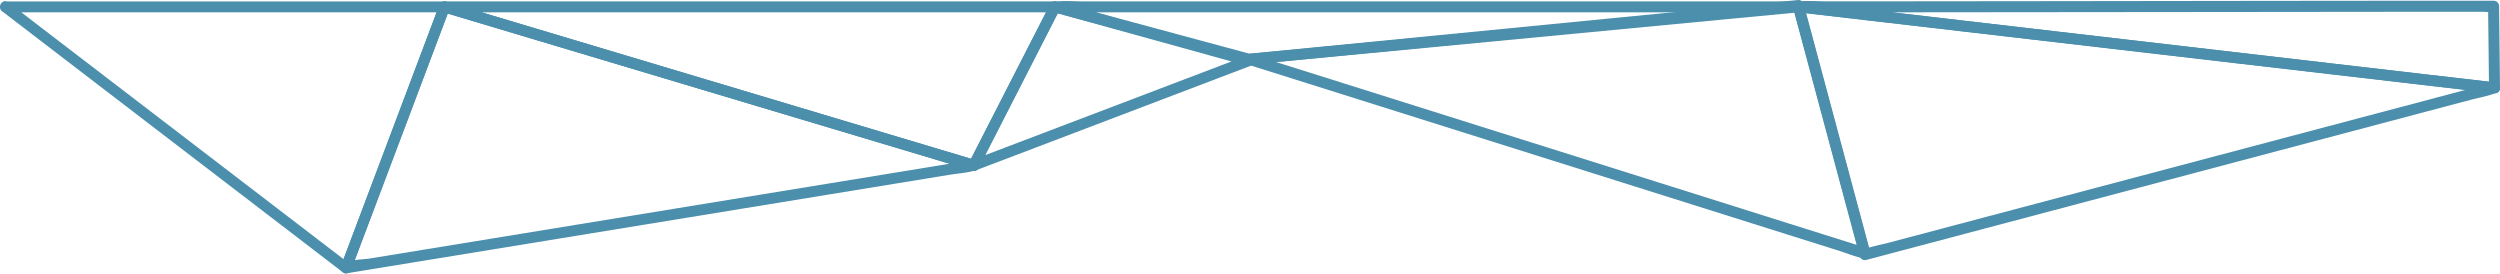  <svg
        xmlns="http://www.w3.org/2000/svg"
        viewBox="0 0 1371.9 150.09"
        fill="#4b8fac" 
      >
        <path
          d="M2.9,6.78h241L241,3,193.79,128.21l-6.78,18,4.4-1.79-63.1-48.33L27.65,19,4.41,1.18c-3.06-2.34-6,2.87-3,5.19L64.48,54.7l100.67,77.1,23.23,17.8c1.68,1.29,3.81-.2,4.41-1.79L240,22.58l6.79-18c.7-1.85-1.09-3.79-2.89-3.79H2.9C-1,.78-1,6.78,2.9,6.78Z"
        />
        <path
          d="M535.2,87.82,436.6,58.31l-156-46.68L244.7.88A3.08,3.08,0,0,0,241,3L193.79,128.21l-6.78,18c-.9,2.37,1.67,4,3.69,3.69l34.07-5.57,82.38-13.46,99.26-16.22,86.29-14.1L521,95.92c4.39-.72,9.27-1,13.54-2.21a6.37,6.37,0,0,1,.63-.11c3.8-.62,2.18-6.4-1.6-5.78l-34.08,5.57-82.38,13.46-99.25,16.22-86.29,14.1-28.34,4.63c-4,.66-9.8.54-13.53,2.21a2.68,2.68,0,0,1-.63.11l3.69,3.69L240,22.58l6.79-18-3.69,2.1,98.59,29.5,156,46.68L533.6,93.6C537.31,94.71,538.89,88.92,535.2,87.82Z"
        />
        <path
          d="M537,92.23l38.93-76.07,5.57-10.87A3,3,0,0,0,578.9.78h-335c-3.42,0-4,4.92-.8,5.89l98.59,29.5,156,46.68L533.6,93.6c3.71,1.11,5.29-4.68,1.6-5.78L436.6,58.31l-156-46.68L244.7.88l-.8,5.9h335l-2.59-4.52L537.37,78.33,531.81,89.2C530.05,92.63,535.23,95.67,537,92.23Z"
        />
        <path
          d="M535.2,93.6,667.78,43.16l18.42-7c2.63-1,3-4.94,0-5.79L592.88,4.53,579.7.88a3.06,3.06,0,0,0-3.39,1.38L537.37,78.33,531.81,89.2c-1.76,3.43,3.42,6.47,5.18,3l38.93-76.07,5.57-10.87L578.1,6.67l93.32,25.84,13.18,3.65V30.37L552,80.81l-18.42,7C530,89.18,531.58,95,535.2,93.6Z"
        />
        <path
          d="M1026.29,138.17,994.38,19.3,989.79,2.21A3,3,0,0,0,986.9,0L884.57,10,722.69,25.85,685.4,29.5c-3.28.32-4.18,4.83-.8,5.89L718.3,46l80.45,25.34,97.79,30.8,84.21,26.53,28,8.8c4.35,1.37,8.83,3.27,13.3,4.19a6,6,0,0,1,.6.19c3.69,1.16,5.27-4.63,1.6-5.79l-33.71-10.61-80.44-25.34L812.26,69.31,728.05,42.79,700.1,34c-4-1.26-9.11-4-13.31-4.2a3.09,3.09,0,0,1-.59-.18l-.8,5.89,102.32-10L949.61,9.66,986.9,6,984,3.81l31.91,118.87,4.59,17.08C1021.51,143.49,1027.29,141.91,1026.29,138.17Z"
        />
        <path
          d="M1024.2,142.63l34.46-9.13,82.26-21.8,100-26.49L1327,62.41l28.55-7.56c4.45-1.18,9.23-2,13.57-3.6.19-.07.4-.1.6-.16,3.49-.92,2.37-5.52-.8-5.89L1331,40.79,1239.94,30.2,1129.22,17.33,1033.93,6.25,1002.61,2.6C997.74,2,992.48.81,987.56.85c-.22,0-.45,0-.66-.07-2-.24-3.35,2.09-2.89,3.79l31.91,118.88,4.59,17.08c1,3.73,6.78,2.15,5.78-1.59L994.38,20.06,989.79,3l-2.89,3.8,37.9,4.4,91.06,10.59,110.71,12.88,95.3,11.08,31.31,3.64,9.94,1.16c1.53.18,3.58.79,5.11.59a3.94,3.94,0,0,1,.67.08l-.8-5.89-34.46,9.13-82.27,21.79-100,26.49-86.07,22.8-28.55,7.57c-4.46,1.18-9.24,2-13.57,3.59a5.87,5.87,0,0,1-.6.16C1018.87,137.83,1020.45,143.62,1024.2,142.63Z"
        />
        <path
          d="M1371.9,48.2l-.5-44.81a3,3,0,0,0-3-3l-38,0-90.82.09L1129.19.63l-95.06.1-31.54,0c-4.94,0-10.1-.42-15,0-.22,0-.45,0-.67,0-4,0-3.74,5.56,0,6l37.9,4.4,91.06,10.59,110.71,12.88,95.3,11.08,31.31,3.64c4.88.57,10.13,1.8,15,1.75.22,0,.45.06.67.08,3.83.45,3.79-5.56,0-6L1331,40.79,1239.94,30.2,1129.22,17.33,1033.93,6.25,1002.61,2.6l-9.93-1.15c-1.54-.18-3.57-.79-5.12-.6a3,3,0,0,1-.66-.07v6l38,0,90.81-.09,110.37-.11,95.06-.1,31.54,0h9.84c1.51,0,3.72.41,5.18,0a3,3,0,0,1,.67,0l-3-3,.5,44.81C1365.94,52.06,1371.94,52.07,1371.9,48.2Z"
        />
        <path
          d="M686.2,29.61,592.88,4.44,579.7.88l-.8,5.9H980.74c1.64,0,3.83.38,5.43,0a3,3,0,0,1,.73,0v-6L884.57,10.52,722.69,26,685.4,29.5c-3.81.36-3.85,6.37,0,6l102.32-9.75L949.61,10.33,986.9,6.78c3.77-.36,3.93-6,0-6H595.56c-5.24,0-10.71-.45-15.94,0-.24,0-.48,0-.72,0-3.37,0-4.09,5-.8,5.89l93.32,25.17,13.18,3.55C688.33,36.4,689.93,30.61,686.2,29.61Z"
        />
      </svg>
